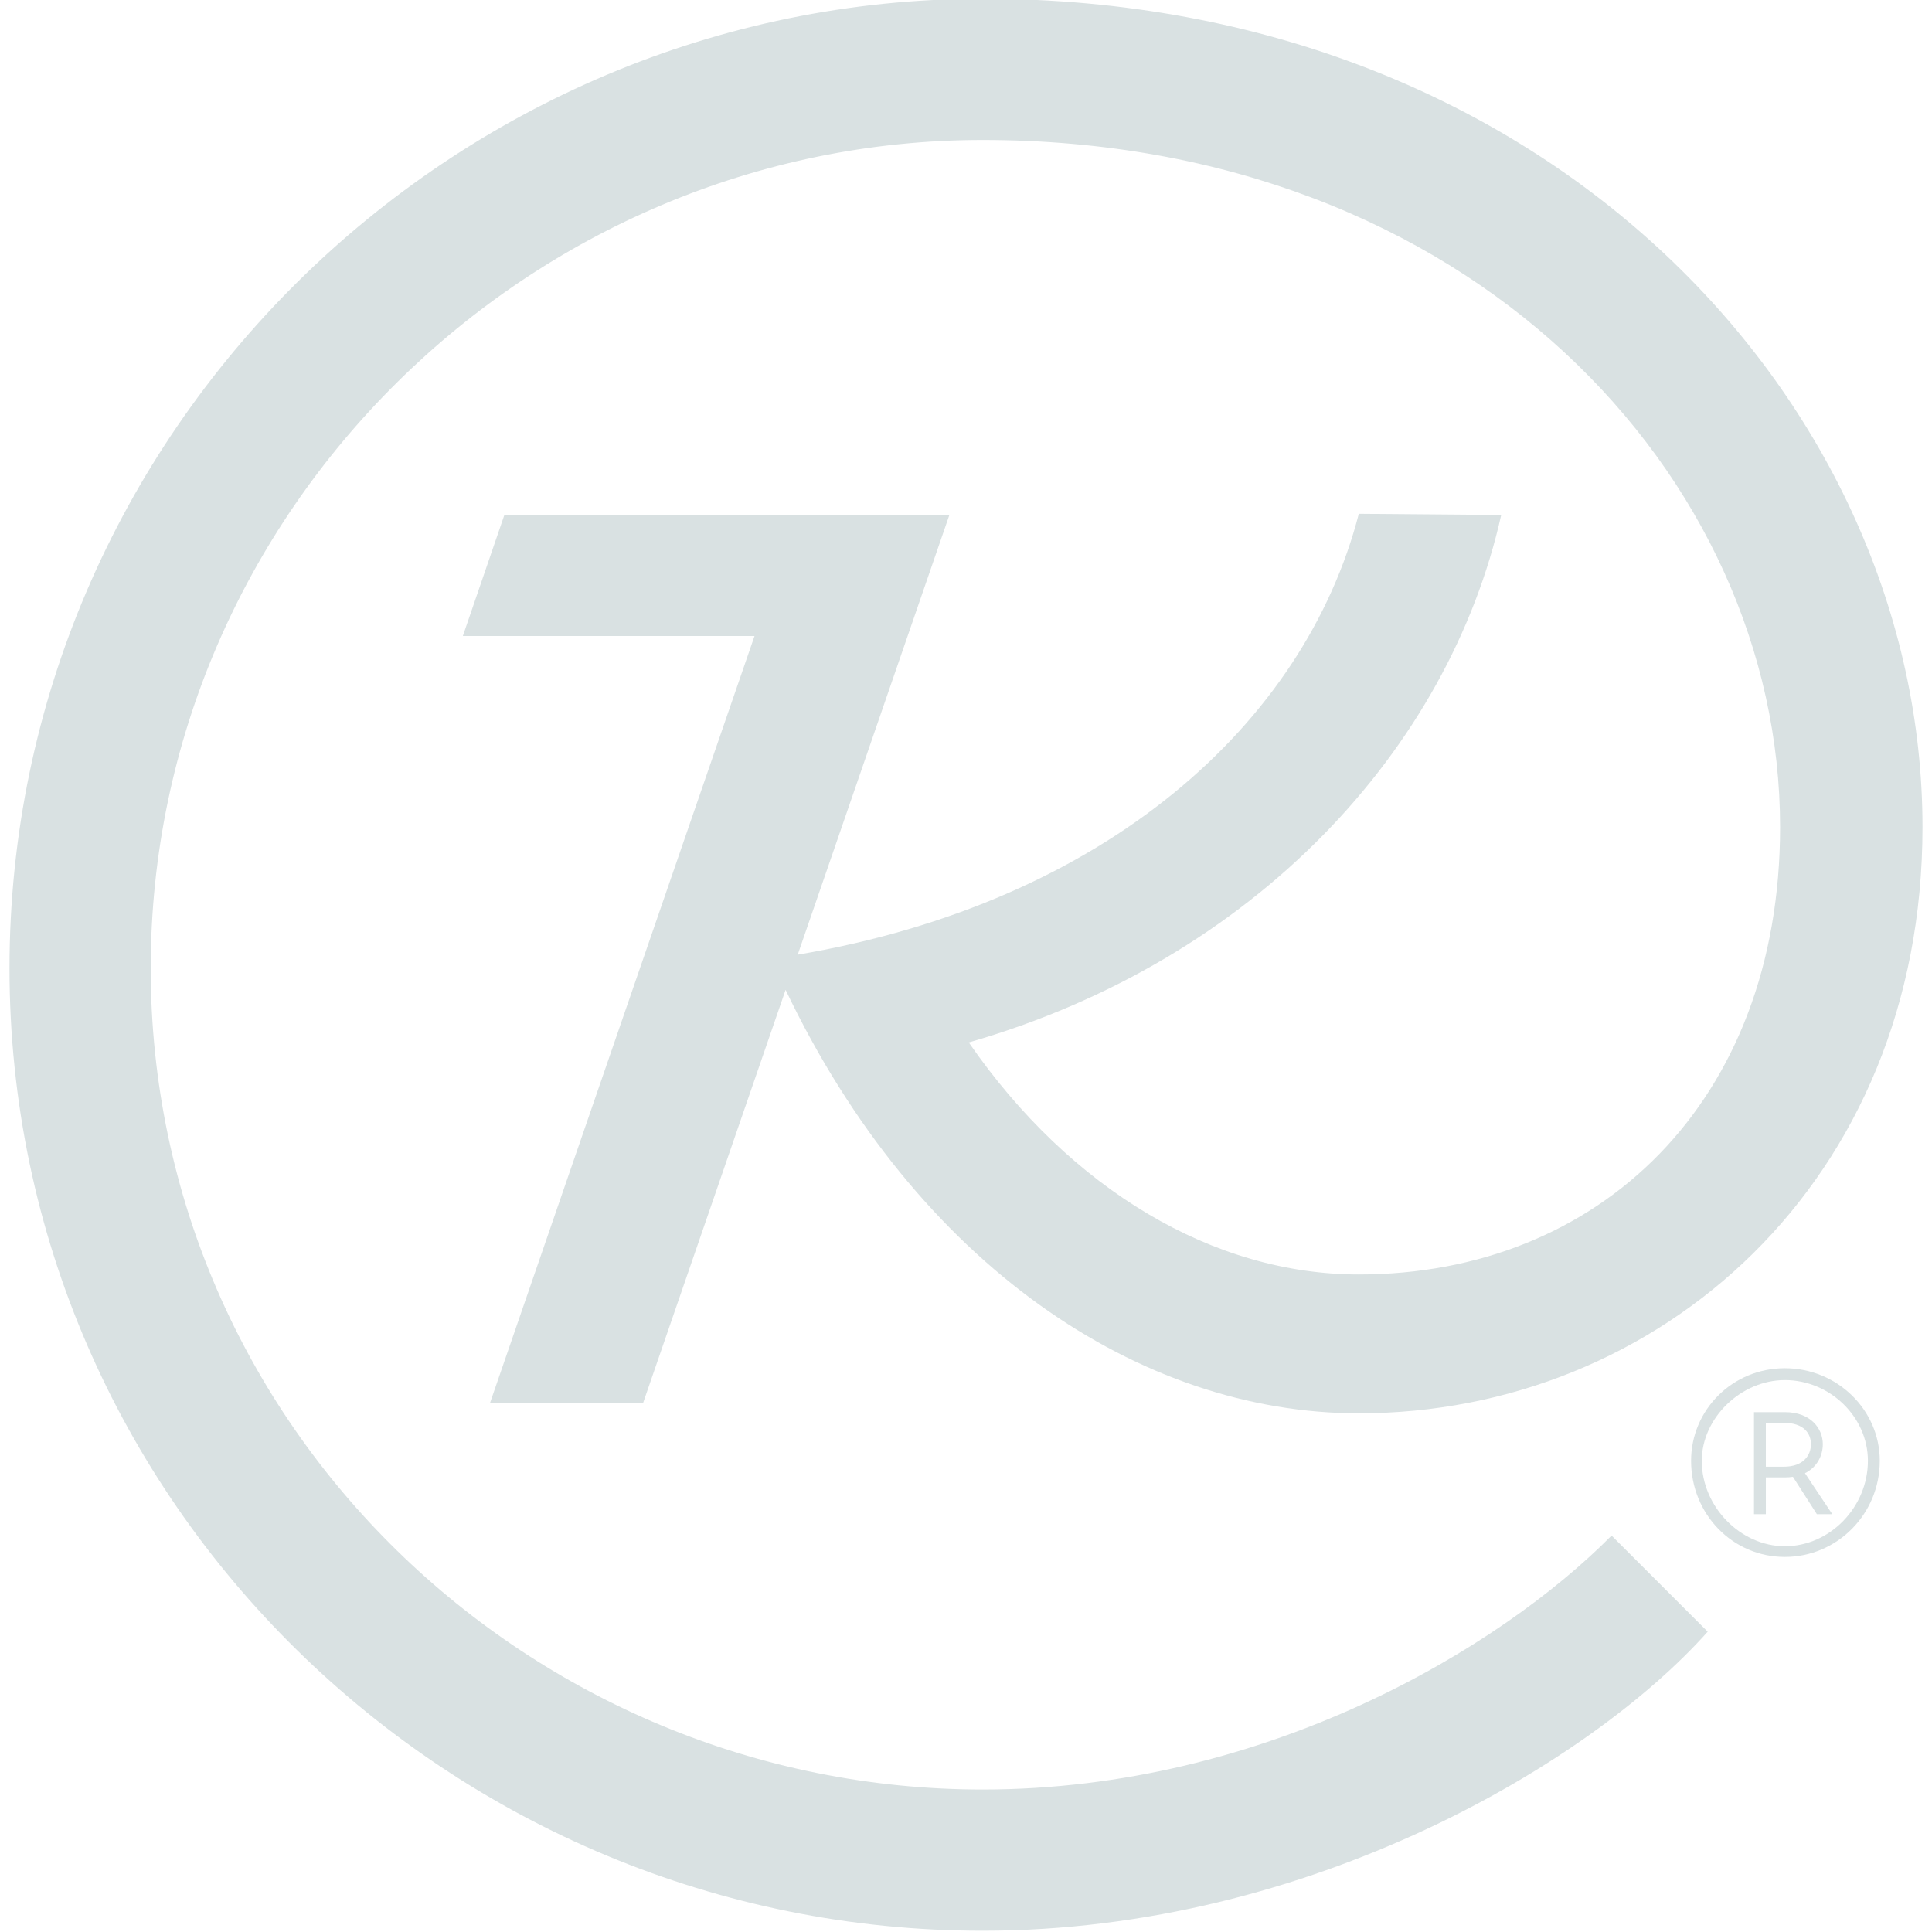 <?xml version="1.0" encoding="utf-8"?>
<!-- Generator: Adobe Illustrator 17.0.0, SVG Export Plug-In . SVG Version: 6.00 Build 0)  -->
<!DOCTYPE svg PUBLIC "-//W3C//DTD SVG 1.1//EN" "http://www.w3.org/Graphics/SVG/1.1/DTD/svg11.dtd">
<svg version="1.1" id="Layer_1" xmlns="http://www.w3.org/2000/svg" xmlns:xlink="http://www.w3.org/1999/xlink" x="0px" y="0px"
	 width="480px" height="480px" viewBox="0 0 480 480" enable-background="new 0 0 480 480" xml:space="preserve">
<path fill="#D9E1E2" d="M244.127,444.601c-112.334,0-206.682-90.221-206.682-204.028c0-113.809,94.349-205.798,206.682-205.798
	c121.179,0,198.132,83.734,198.132,170.712c0,68.402-45.11,111.154-104.668,111.154c-35.997,0-71.552-21.006-96.902-57.649
	c71.132-20.504,119.243-72.889,132.284-131.048l-35.382-0.294c-13.477,52.185-62.928,96.558-139.399,109.536l37.679-109.242H125.308
	l-10.319,30.074h72.469l-65.689,190.467h38.035l35.376-102.562c32.702,68.464,88.104,105.214,142.412,105.214
	c74.594,0,140.048-57.493,140.048-145.65c0-104.67-92.283-205.8-233.513-205.8C112.335-0.313,2.359,107.304,2.359,240.572
	c0,132.972,109.976,239.114,241.768,239.114c81.671,0,151.549-42.162,180.147-74.3l-23.881-23.881
	C372.678,409.515,314.299,444.601,244.127,444.601"/>
<path fill="#D9E1E2" d="M452.874,358.803c0-3.834-2.948-7.961-9.435-7.961h-7.664v25.356h2.948v-9.14h4.716
	c0.717,0,1.383-0.053,2.011-0.145l5.951,9.285h3.833l-6.794-10.189C451.565,364.472,452.874,361.493,452.874,358.803
	 M443.144,364.405h-4.422v-10.909h4.422c5.013,0,6.781,2.654,6.781,5.308S448.158,364.405,443.144,364.405"/>
<path fill="#D9E1E2" d="M443.439,339.933c-12.973,0-23.291,10.319-23.291,22.997c0,13.267,10.318,23.882,23.291,23.882
	c12.975,0,23.588-10.615,23.588-23.882C467.027,350.253,456.414,339.933,443.439,339.933 M443.439,384.159
	c-10.908,0-20.637-9.729-20.637-21.229c0-10.614,9.729-20.049,20.637-20.049c11.205,0,20.639,9.141,20.639,20.049
	C464.078,374.429,454.644,384.159,443.439,384.159"/>
</svg>
